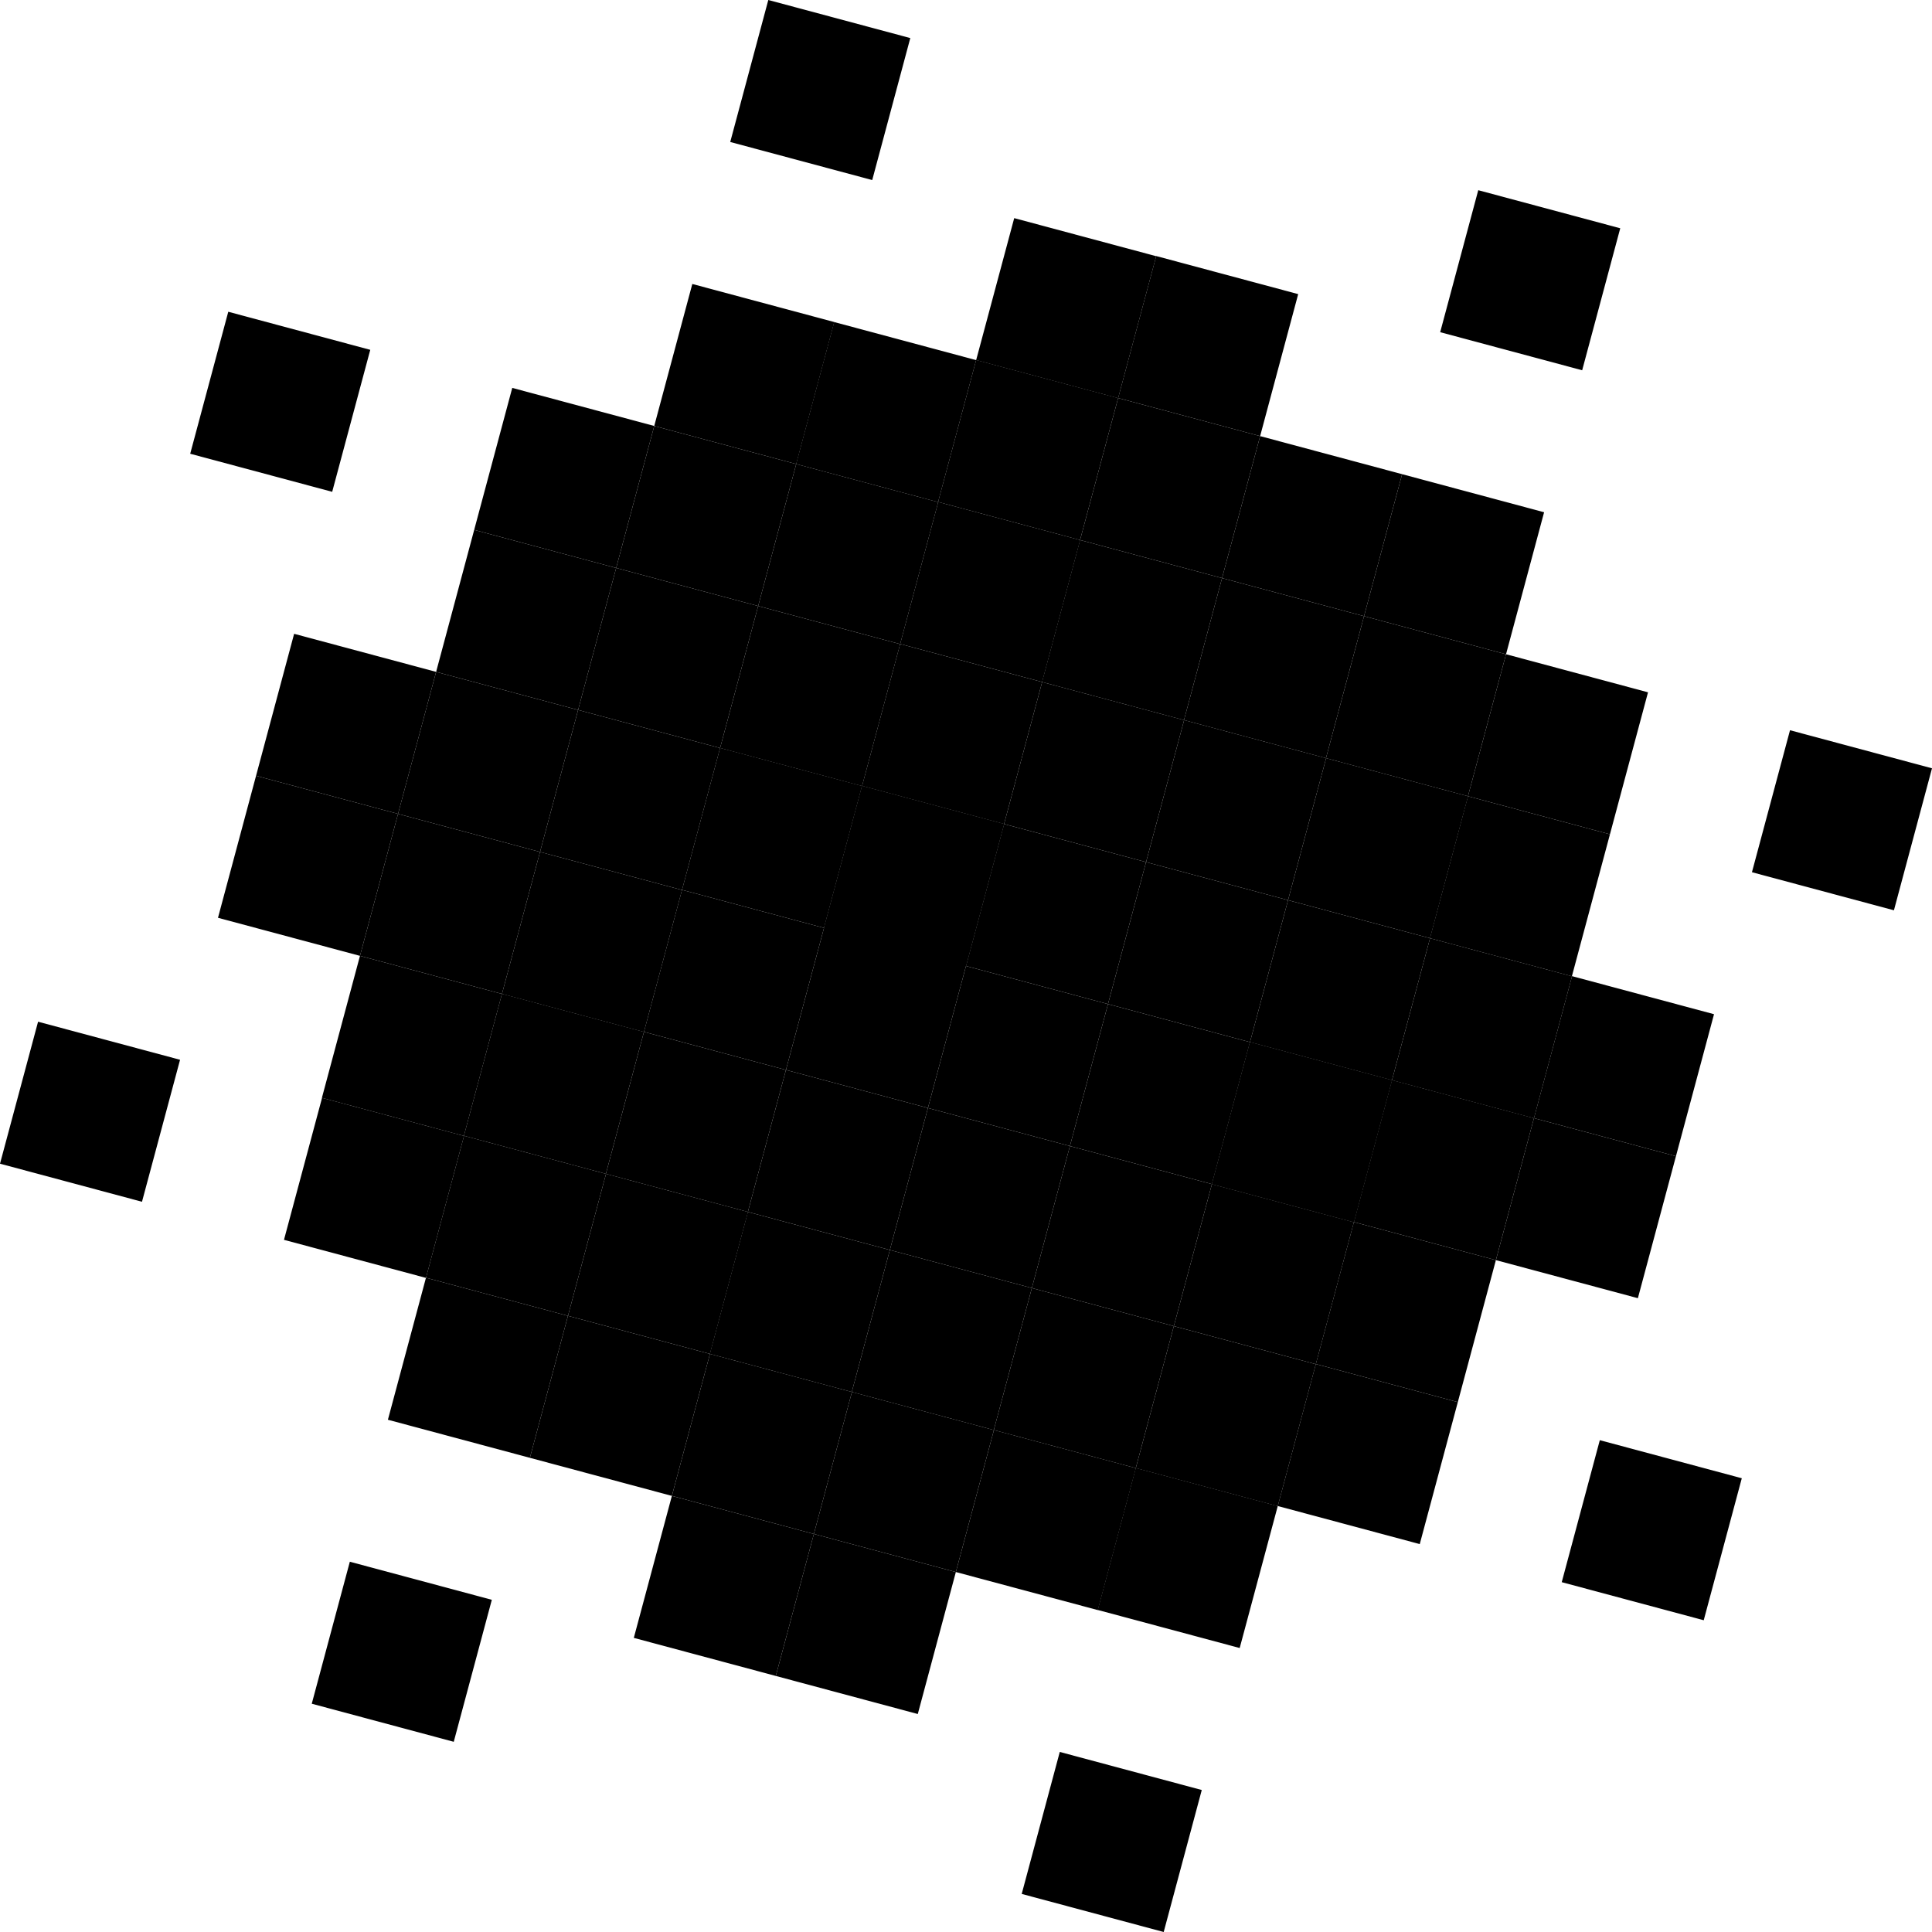 <svg id="BallRotate2" xmlns="http://www.w3.org/2000/svg" width="13.144" height="13.144" viewBox="0 0 13.144 13.144">
  <rect id="Rectangle_17688" data-name="Rectangle 17688" width="1" height="1" transform="matrix(0.966, 0.259, -0.259, 0.966, 3.226, 3.605)"/>
  <rect id="Rectangle_17689" data-name="Rectangle 17689" width="1" height="1" transform="matrix(0.966, 0.259, -0.259, 0.966, 3.485, 2.639)"/>
  <rect id="Rectangle_17735" data-name="Rectangle 17735" width="1" height="1" transform="matrix(0.966, 0.259, -0.259, 0.966, 10.436, 7.607)"/>
  <rect id="Rectangle_17722" data-name="Rectangle 17722" width="1" height="1" transform="matrix(0.966, 0.259, -0.259, 0.966, 2.191, 7.469)"/>
  <rect id="Rectangle_17736" data-name="Rectangle 17736" width="1" height="1" transform="matrix(0.966, 0.259, -0.259, 0.966, 9.987, 5.417)"/>
  <rect id="Rectangle_17737" data-name="Rectangle 17737" width="1" height="1" transform="matrix(0.966, 0.259, -0.259, 0.966, 9.022, 5.158)"/>
  <rect id="Rectangle_17738" data-name="Rectangle 17738" width="1" height="1" transform="matrix(0.966, 0.259, -0.259, 0.966, 4.571, 10.177)"/>
  <rect id="Rectangle_17739" data-name="Rectangle 17739" width="1" height="1" transform="matrix(0.966, 0.259, -0.259, 0.966, 2.38, 10.625)"/>
  <rect id="Rectangle_17740" data-name="Rectangle 17740" width="1" height="1" transform="matrix(0.966, 0.259, -0.259, 0.966, 7.21, 11.919)"/>
  <rect id="Rectangle_17741" data-name="Rectangle 17741" width="1" height="1" transform="matrix(0.966, 0.259, -0.259, 0.966, 10.884, 9.798)"/>
  <rect id="Rectangle_17742" data-name="Rectangle 17742" width="1" height="1" transform="matrix(0.966, 0.259, -0.259, 0.966, 12.178, 4.968)"/>
  <rect id="Rectangle_17743" data-name="Rectangle 17743" width="1" height="1" transform="matrix(0.966, 0.259, -0.259, 0.966, 10.057, 1.294)"/>
  <rect id="Rectangle_17690" data-name="Rectangle 17690" width="1" height="1" transform="matrix(0.966, 0.259, -0.259, 0.966, 5.227, 0)"/>
  <rect id="Rectangle_17687" data-name="Rectangle 17687" width="1" height="1" transform="matrix(0.966, 0.259, -0.259, 0.966, 1.553, 2.121)"/>
  <rect id="Rectangle_17723" data-name="Rectangle 17723" width="1" height="1" transform="matrix(0.966, 0.259, -0.259, 0.966, 0.259, 6.951)"/>
  <rect id="Rectangle_17701" data-name="Rectangle 17701" width="1" height="1" transform="matrix(0.966, 0.259, -0.259, 0.966, 1.742, 5.278)"/>
  <rect id="Rectangle_17702" data-name="Rectangle 17702" width="1" height="1" transform="matrix(0.966, 0.259, -0.259, 0.966, 2.449, 6.503)"/>
  <rect id="Rectangle_17724" data-name="Rectangle 17724" width="1" height="1" transform="matrix(0.966, 0.259, -0.259, 0.966, 8.573, 2.967)"/>
  <rect id="Rectangle_17725" data-name="Rectangle 17725" width="1" height="1" transform="matrix(0.966, 0.259, -0.259, 0.966, 8.314, 3.933)"/>
  <rect id="Rectangle_17691" data-name="Rectangle 17691" width="1" height="1" transform="matrix(0.966, 0.259, -0.259, 0.966, 4.71, 1.932)"/>
  <rect id="Rectangle_17703" data-name="Rectangle 17703" width="1" height="1" transform="matrix(0.966, 0.259, -0.259, 0.966, 7.866, 1.742)"/>
  <rect id="Rectangle_17704" data-name="Rectangle 17704" width="1" height="1" transform="matrix(0.966, 0.259, -0.259, 0.966, 6.9, 1.484)"/>
  <rect id="Rectangle_17705" data-name="Rectangle 17705" width="1" height="1" transform="matrix(0.966, 0.259, -0.259, 0.966, 6.641, 2.449)"/>
  <rect id="Rectangle_17706" data-name="Rectangle 17706" width="1" height="1" transform="matrix(0.966, 0.259, -0.259, 0.966, 6.383, 3.415)"/>
  <rect id="Rectangle_17692" data-name="Rectangle 17692" width="1" height="1" transform="matrix(0.966, 0.259, -0.259, 0.966, 5.417, 3.157)"/>
  <rect id="Rectangle_17693" data-name="Rectangle 17693" width="1" height="1" transform="matrix(0.966, 0.259, -0.259, 0.966, 4.451, 2.898)"/>
  <rect id="Rectangle_17694" data-name="Rectangle 17694" width="1" height="1" transform="matrix(0.966, 0.259, -0.259, 0.966, 4.192, 3.864)"/>
  <rect id="Rectangle_17695" data-name="Rectangle 17695" width="1" height="1" transform="matrix(0.966, 0.259, -0.259, 0.966, 2.967, 4.571)"/>
  <rect id="Rectangle_17707" data-name="Rectangle 17707" width="1" height="1" transform="matrix(0.966, 0.259, -0.259, 0.966, 2.708, 5.537)"/>
  <rect id="Rectangle_17708" data-name="Rectangle 17708" width="1" height="1" transform="matrix(0.966, 0.259, -0.259, 0.966, 3.674, 5.796)"/>
  <rect id="Rectangle_17696" data-name="Rectangle 17696" width="1" height="1" transform="matrix(0.966, 0.259, -0.259, 0.966, 3.933, 4.83)"/>
  <rect id="Rectangle_17697" data-name="Rectangle 17697" width="1" height="1" transform="matrix(0.966, 0.259, -0.259, 0.966, 4.899, 5.088)"/>
  <rect id="Rectangle_17698" data-name="Rectangle 17698" width="1" height="1" transform="matrix(0.966, 0.259, -0.259, 0.966, 5.158, 4.123)"/>
  <rect id="Rectangle_17709" data-name="Rectangle 17709" width="1" height="1" transform="matrix(0.966, 0.259, -0.259, 0.966, 6.124, 4.381)"/>
  <rect id="Rectangle_17710" data-name="Rectangle 17710" width="1" height="1" transform="matrix(0.966, 0.259, -0.259, 0.966, 5.865, 5.347)"/>
  <rect id="Rectangle_17711" data-name="Rectangle 17711" width="1" height="1" transform="matrix(0.966, 0.259, -0.259, 0.966, 4.64, 6.054)"/>
  <rect id="Rectangle_17712" data-name="Rectangle 17712" width="1" height="1" transform="matrix(0.966, 0.259, -0.259, 0.966, 3.415, 6.761)"/>
  <rect id="Rectangle_17713" data-name="Rectangle 17713" width="1" height="1" transform="matrix(0.966, 0.259, -0.259, 0.966, 4.381, 7.02)"/>
  <rect id="Rectangle_17726" data-name="Rectangle 17726" width="1" height="1" transform="matrix(0.966, 0.259, -0.259, 0.966, 3.157, 7.727)"/>
  <rect id="Rectangle_17744" data-name="Rectangle 17744" width="1" height="1" transform="matrix(0.966, 0.259, -0.259, 0.966, 5.796, 9.47)"/>
  <rect id="Rectangle_17745" data-name="Rectangle 17745" width="1" height="1" transform="matrix(0.966, 0.259, -0.259, 0.966, 7.986, 9.022)"/>
  <rect id="Rectangle_17727" data-name="Rectangle 17727" width="1" height="1" transform="matrix(0.966, 0.259, -0.259, 0.966, 7.02, 8.763)"/>
  <rect id="Rectangle_17746" data-name="Rectangle 17746" width="1" height="1" transform="matrix(0.966, 0.259, -0.259, 0.966, 8.245, 8.056)"/>
  <rect id="Rectangle_17747" data-name="Rectangle 17747" width="1" height="1" transform="matrix(0.966, 0.259, -0.259, 0.966, 9.47, 7.348)"/>
  <rect id="Rectangle_17748" data-name="Rectangle 17748" width="1" height="1" transform="matrix(0.966, 0.259, -0.259, 0.966, 9.729, 6.383)"/>
  <rect id="Rectangle_17749" data-name="Rectangle 17749" width="1" height="1" transform="matrix(0.966, 0.259, -0.259, 0.966, 8.504, 7.09)"/>
  <rect id="Rectangle_17750" data-name="Rectangle 17750" width="1" height="1" transform="matrix(0.966, 0.259, -0.259, 0.966, 8.504, 7.09)"/>
  <rect id="Rectangle_17714" data-name="Rectangle 17714" width="1" height="1" transform="matrix(0.966, 0.259, -0.259, 0.966, 7.607, 2.708)"/>
  <rect id="Rectangle_17715" data-name="Rectangle 17715" width="1" height="1" transform="matrix(0.966, 0.259, -0.259, 0.966, 7.348, 3.674)"/>
  <rect id="Rectangle_17728" data-name="Rectangle 17728" width="1" height="1" transform="matrix(0.966, 0.259, -0.259, 0.966, 8.056, 4.899)"/>
  <rect id="Rectangle_17716" data-name="Rectangle 17716" width="1" height="1" transform="matrix(0.966, 0.259, -0.259, 0.966, 7.09, 4.64)"/>
  <rect id="Rectangle_17751" data-name="Rectangle 17751" width="1" height="1" transform="matrix(0.966, 0.259, -0.259, 0.966, 9.28, 4.192)"/>
  <rect id="Rectangle_17717" data-name="Rectangle 17717" width="1" height="1" transform="matrix(0.966, 0.259, -0.259, 0.966, 6.831, 5.606)"/>
  <rect id="Rectangle_17729" data-name="Rectangle 17729" width="1" height="1" transform="matrix(0.966, 0.259, -0.259, 0.966, 7.797, 5.865)"/>
  <rect id="Rectangle_17752" data-name="Rectangle 17752" width="1" height="1" transform="matrix(0.966, 0.259, -0.259, 0.966, 8.763, 6.124)"/>
  <rect id="Rectangle_17730" data-name="Rectangle 17730" width="1" height="1" transform="matrix(0.966, 0.259, -0.259, 0.966, 7.538, 6.831)"/>
  <rect id="Rectangle_17718" data-name="Rectangle 17718" width="1" height="1" transform="matrix(0.966, 0.259, -0.259, 0.966, 6.572, 6.572)"/>
  <rect id="Rectangle_17731" data-name="Rectangle 17731" width="1" height="1" transform="matrix(0.966, 0.259, -0.259, 0.966, 7.279, 7.797)"/>
  <rect id="Rectangle_17719" data-name="Rectangle 17719" width="1" height="1" transform="matrix(0.966, 0.259, -0.259, 0.966, 6.313, 7.538)"/>
  <rect id="Rectangle_17720" data-name="Rectangle 17720" width="1" height="1" transform="matrix(0.966, 0.259, -0.259, 0.966, 5.347, 7.279)"/>
  <rect id="Rectangle_17732" data-name="Rectangle 17732" width="1" height="1" transform="matrix(0.966, 0.259, -0.259, 0.966, 4.123, 7.986)"/>
  <rect id="Rectangle_17733" data-name="Rectangle 17733" width="1" height="1" transform="matrix(0.966, 0.259, -0.259, 0.966, 6.054, 8.504)"/>
  <rect id="Rectangle_17721" data-name="Rectangle 17721" width="1" height="2" transform="matrix(0.966, 0.259, -0.259, 0.966, 5.865, 5.347)"/>
  <rect id="Rectangle_17699" data-name="Rectangle 17699" width="1" height="1" transform="matrix(0.966, 0.259, -0.259, 0.966, 2.001, 4.312)"/>
  <rect id="Rectangle_17753" data-name="Rectangle 17753" width="1" height="1" transform="matrix(0.966, 0.259, -0.259, 0.966, 9.539, 3.226)"/>
  <rect id="Rectangle_17700" data-name="Rectangle 17700" width="1" height="1" transform="matrix(0.966, 0.259, -0.259, 0.966, 5.675, 2.191)"/>
  <rect id="Rectangle_17754" data-name="Rectangle 17754" width="1" height="1" transform="matrix(0.966, 0.259, -0.259, 0.966, 2.898, 8.693)"/>
  <rect id="Rectangle_17755" data-name="Rectangle 17755" width="1" height="1" transform="matrix(0.966, 0.259, -0.259, 0.966, 9.211, 8.314)"/>
  <rect id="Rectangle_17756" data-name="Rectangle 17756" width="1" height="1" transform="matrix(0.966, 0.259, -0.259, 0.966, 7.727, 9.987)"/>
  <rect id="Rectangle_17757" data-name="Rectangle 17757" width="1" height="1" transform="matrix(0.966, 0.259, -0.259, 0.966, 10.695, 6.641)"/>
  <rect id="Rectangle_17758" data-name="Rectangle 17758" width="1" height="1" transform="matrix(0.966, 0.259, -0.259, 0.966, 3.864, 8.952)"/>
  <rect id="Rectangle_17759" data-name="Rectangle 17759" width="1" height="1" transform="matrix(0.966, 0.259, -0.259, 0.966, 4.83, 9.211)"/>
  <rect id="Rectangle_17734" data-name="Rectangle 17734" width="1" height="1" transform="matrix(0.966, 0.259, -0.259, 0.966, 5.088, 8.245)"/>
  <rect id="Rectangle_17760" data-name="Rectangle 17760" width="1" height="1" transform="matrix(0.966, 0.259, -0.259, 0.966, 10.246, 4.451)"/>
  <rect id="Rectangle_17761" data-name="Rectangle 17761" width="1" height="1" transform="matrix(0.966, 0.259, -0.259, 0.966, 5.537, 10.436)"/>
  <rect id="Rectangle_17762" data-name="Rectangle 17762" width="1" height="1" transform="matrix(0.966, 0.259, -0.259, 0.966, 8.952, 9.28)"/>
  <rect id="Rectangle_17763" data-name="Rectangle 17763" width="1" height="1" transform="matrix(0.966, 0.259, -0.259, 0.966, 6.762, 9.729)"/>
</svg>
